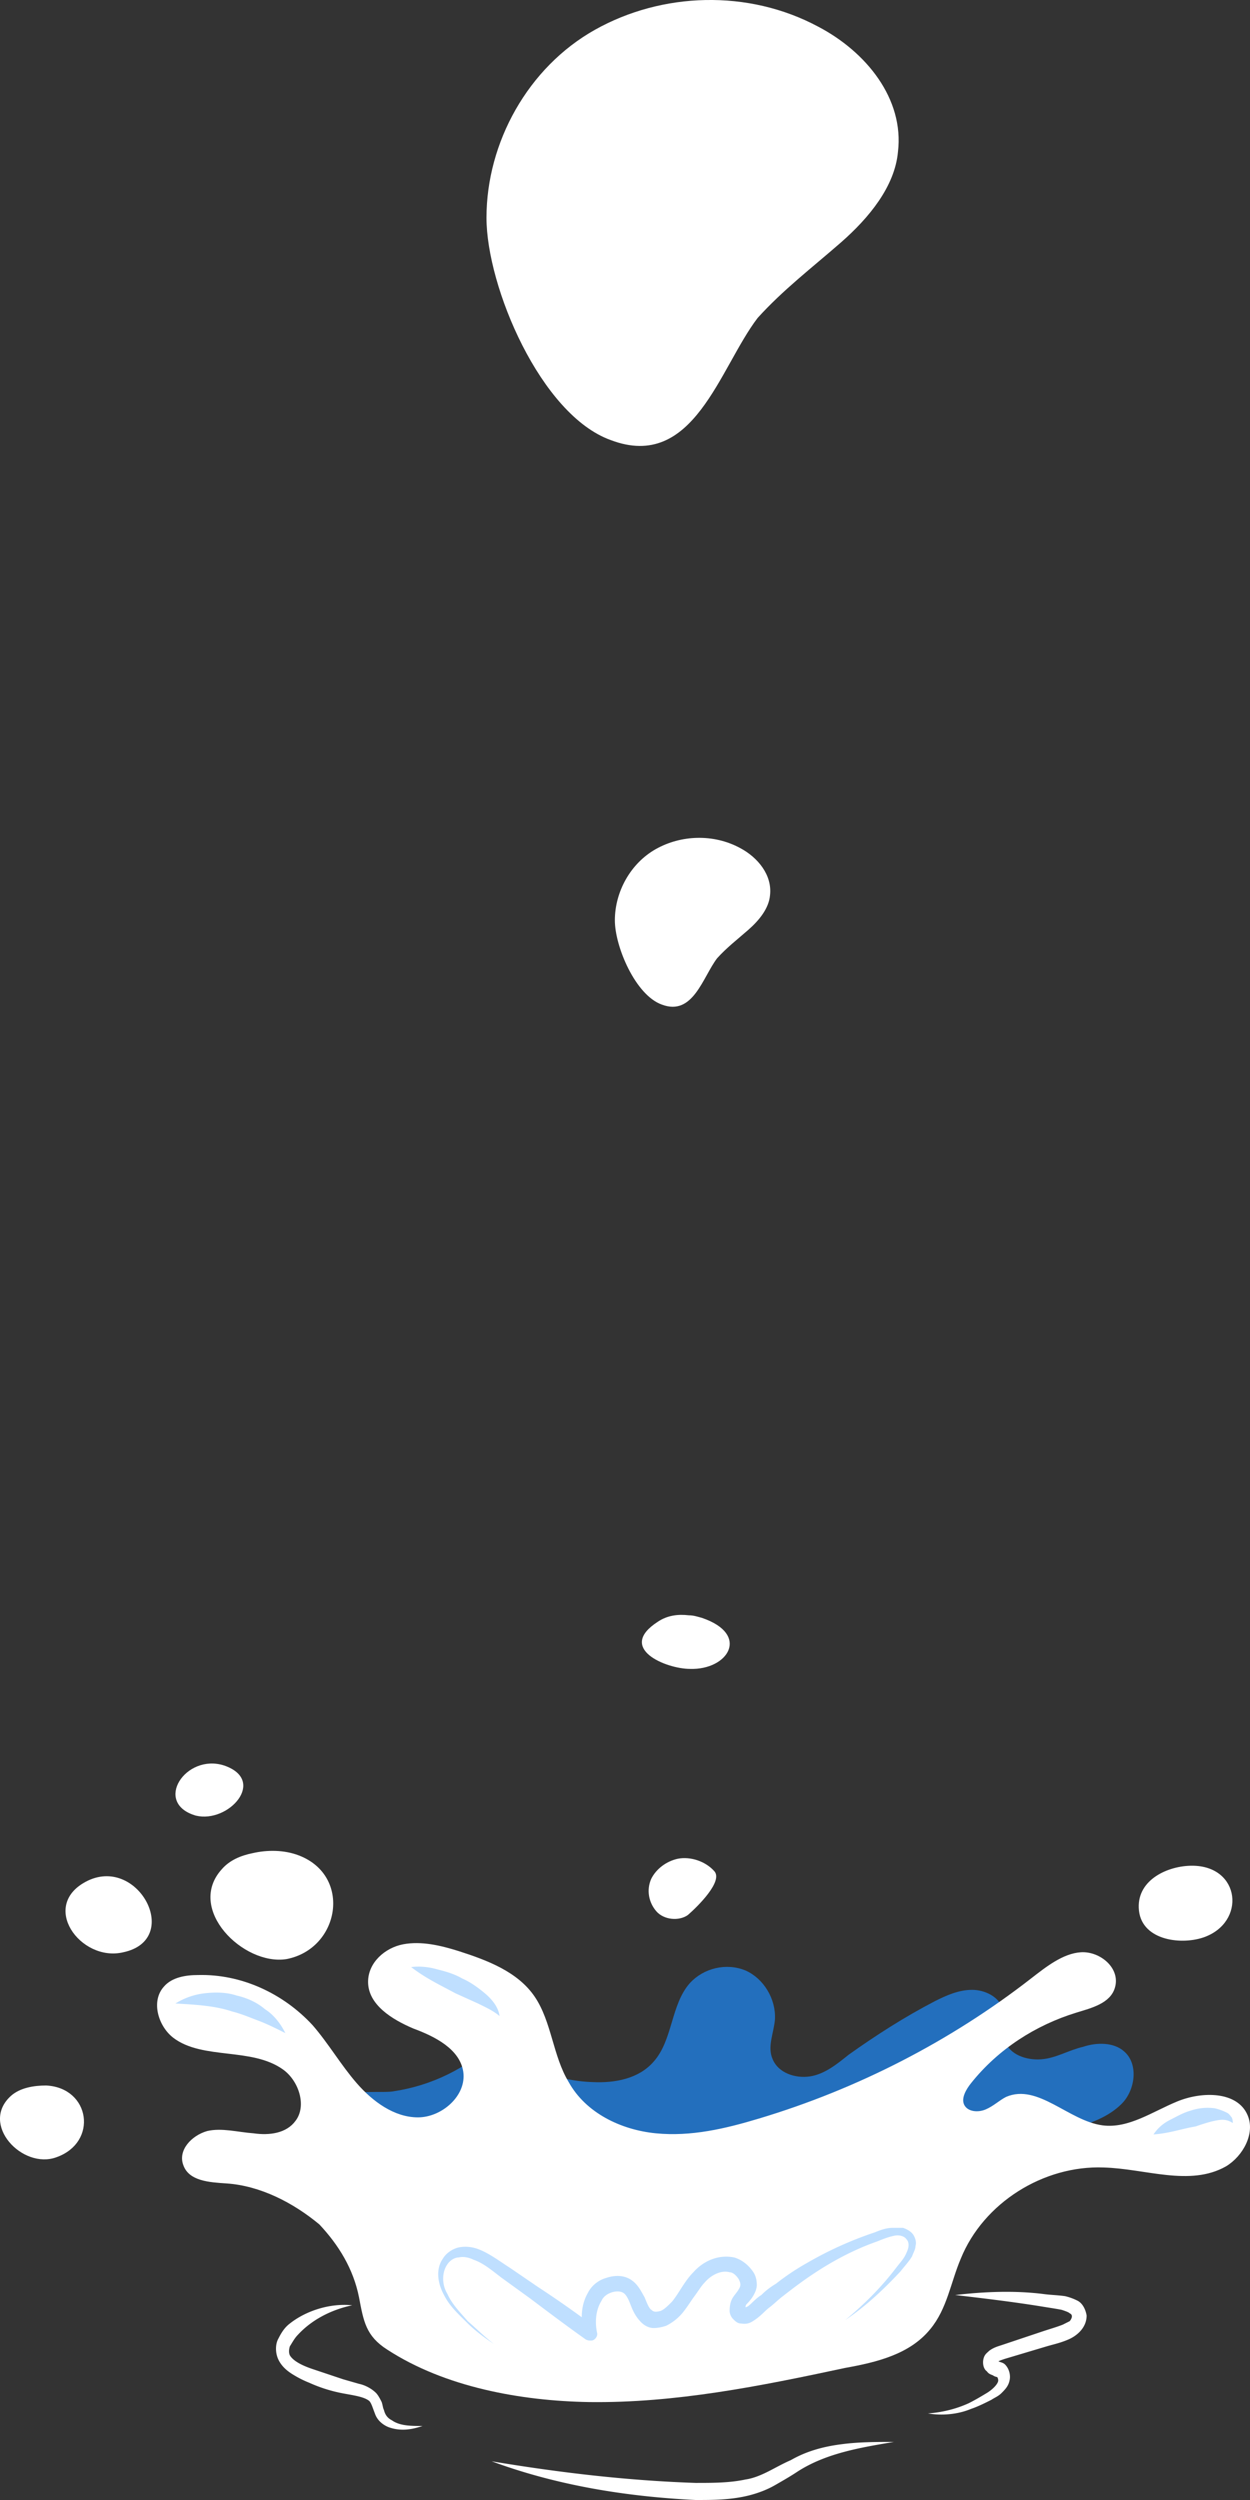 <svg width="185" height="370" viewBox="0 0 185 370" fill="none" xmlns="http://www.w3.org/2000/svg"><rect x="0" y="0" width="185" height="370" fill="#333333" stroke="none"/><path d="M101.805 283.422c-1.307.925-3.549.74-4.67-.555-1.12-1.296-1.493-3.146-.746-4.812.747-1.48 2.24-2.591 3.922-2.961 1.868-.37 4.109.37 5.416 1.851 1.308 1.48-2.428 5.181-3.922 6.477zM97.37 240.01c1.407-.944 2.991-1.133 4.574-.944.704 0 1.232.188 1.936.377 7.215 2.455 3.871 7.741-1.76 7.552-3.519 0-10.91-3.021-4.75-6.985zM91 136.207c0-4.214 2.314-8.429 6.052-10.536 3.738-2.107 8.543-2.283 12.459-.176 2.67 1.405 4.806 4.039 4.45 7.024-.178 1.932-1.602 3.688-3.204 5.093-1.602 1.405-3.204 2.634-4.628 4.214-2.136 2.81-3.559 8.605-8.187 6.849C94.026 147.27 91 140.07 91 136.207zM72 32.227C72 21.1 78.137 9.974 88.05 4.41c9.914-5.563 22.66-6.026 33.045-.463 7.081 3.708 12.746 10.662 11.802 18.543-.472 5.1-4.249 9.736-8.497 13.444-4.249 3.709-8.498 6.954-12.274 11.126-5.665 7.418-9.442 22.716-21.715 18.08C80.025 61.433 72 42.425 72 32.227z" fill="#fff"/><path d="M73.095 302.249c4.026 3.539 9.226 5.73 14.593 5.899 3.355.168 6.877-.506 9.058-3.034 2.851-3.202 2.516-8.427 5.367-11.629 2.013-2.191 5.368-3.033 8.219-1.854 2.684 1.18 4.529 4.214 4.361 7.247-.168 2.023-1.174 4.045-.335 5.899.838 2.023 3.354 2.865 5.535 2.528 2.18-.337 4.026-1.854 5.703-3.202 4.025-2.865 8.219-5.562 12.748-7.921 1.677-.843 3.522-1.686 5.535-1.686 1.845 0 4.025 1.012 4.529 2.866.503 1.516-.168 3.202.335 4.719.671 2.022 3.187 2.865 5.368 2.696 2.18-.168 4.025-1.348 6.206-1.854 2.012-.674 4.528-.674 6.038.674 2.181 1.854 1.677 5.731-.335 7.753-2.013 2.022-4.865 3.034-7.716 3.708-15.767 4.213-31.702 7.921-47.972 9.269-16.27 1.348-32.876.337-48.475-4.55-2.516-.843-5.2-1.686-7.38-3.371-1.174-.843-4.697-4.045-3.522-5.899.838-1.348 5.87-.674 7.38-1.011 5.535-.843 10.735-3.371 14.76-7.247z" fill="#236FBD"/><path d="M33.51 323.147c-2.516-.168-5.535-.337-6.373-2.696-.84-2.191 1.174-4.382 3.522-5.056 2.18-.506 4.529.168 6.877.337 2.348.337 4.864 0 6.206-1.854 1.677-2.191.503-5.899-1.845-7.584-2.348-1.686-5.367-2.023-8.219-2.36-2.851-.337-5.87-.674-8.051-2.359-2.18-1.686-3.355-5.393-1.342-7.584 1.174-1.349 3.187-1.686 5.032-1.686 6.374-.168 12.58 2.697 16.941 7.416 2.348 2.696 4.193 5.899 6.542 8.595 2.348 2.697 5.535 5.056 9.057 5.056 3.523 0 7.213-3.202 6.71-6.741-.504-3.371-4.194-5.225-7.38-6.405-3.188-1.348-6.71-3.539-6.71-6.91 0-2.865 2.516-5.056 5.2-5.561 2.684-.506 5.535.168 8.219 1.011 4.193 1.348 8.722 3.034 11.238 6.741 2.516 3.708 2.683 8.764 5.032 12.641 2.516 4.55 7.716 7.078 12.915 7.584 5.2.505 10.232-.675 15.264-2.191 14.593-4.382 28.347-11.461 40.256-20.73 2.18-1.685 4.696-3.708 7.38-3.876 2.852-.169 5.871 2.359 5.032 5.224-.671 2.36-3.522 3.034-5.703 3.708-6.038 1.854-11.573 5.393-15.599 10.449-.671.843-1.51 2.191-1.006 3.202.503 1.011 2.012 1.18 3.187.674 1.174-.505 2.012-1.348 3.019-1.853 4.696-2.023 9.225 3.539 14.257 4.213 3.858.505 7.38-2.023 11.071-3.539 3.69-1.517 8.889-1.517 10.399 2.022 1.174 2.697-.671 6.067-3.187 7.584-5.367 3.034-11.909.337-18.115.169-8.89-.337-17.78 5.224-21.135 13.482-1.509 3.54-2.012 7.416-4.528 10.45-3.02 3.707-7.884 4.887-12.58 5.73-12.58 2.696-25.16 5.224-37.908 5.056-10.064-.169-21.302-2.191-29.857-7.753-3.187-2.022-3.522-4.213-4.193-7.752-.838-4.214-3.02-7.753-5.87-10.787-3.858-3.202-8.723-5.73-13.755-6.067z" fill="#fff"/><path d="M170.716 315.9c.671-1.011 1.51-1.685 2.516-2.191 1.006-.505 1.845-1.011 3.019-1.348a7.868 7.868 0 0 1 3.523-.337 8.128 8.128 0 0 1 1.845.674c.335.168.503.506.671.674.167.337.167.674.167.843-1.006-.674-1.845-.506-2.683-.337-.839.168-1.845.505-2.852.842-2.013.337-3.858 1.012-6.206 1.18zM25.962 296.519a10.39 10.39 0 0 1 4.361-1.517c1.51-.169 3.187-.169 4.697.337 1.51.337 3.02 1.011 4.193 2.022 1.342.843 2.349 2.191 3.02 3.54-1.342-.675-2.684-1.349-4.026-1.854-1.342-.506-2.516-1.012-3.858-1.349-2.516-.842-5.367-1.011-8.387-1.179zm34.888-5.393c1.343-.169 2.685 0 3.859.337 1.342.337 2.516.674 3.69 1.348 1.174.506 2.348 1.348 3.355 2.191 1.006.843 2.012 2.022 2.18 3.371-1.006-.843-2.18-1.349-3.187-1.854l-3.355-1.517c-2.18-1.18-4.36-2.191-6.541-3.876z" fill="#BFDFFF"/><path d="M52.129 341.181c-3.187.674-6.039 2.191-8.051 4.381-.504.506-.84 1.18-1.175 1.686-.167.505-.167 1.011 0 1.348.504.843 1.845 1.517 3.355 2.023l4.529 1.516 2.348.674c.839.169 1.845.675 2.516 1.349.336.337.671 1.011.839 1.348.167.506.167.843.335 1.18.168.674.503 1.179 1.174 1.517 1.174.842 2.852.842 4.53.842-1.51.506-3.188.843-5.033.169-.839-.337-1.677-1.011-2.013-2.023-.335-.842-.503-1.516-.838-1.854-.839-.674-2.516-.842-4.194-1.179a21.88 21.88 0 0 1-4.696-1.517 15.267 15.267 0 0 1-2.348-1.18c-.84-.505-1.678-1.18-2.181-2.191-.503-1.011-.503-2.359 0-3.202.503-1.011 1.006-1.685 1.677-2.191 2.349-1.854 5.871-3.034 9.226-2.696zM72.76 364.27c10.064 1.685 20.128 2.865 30.192 3.202 2.516 0 5.032 0 7.38-.506 1.174-.168 2.348-.674 3.355-1.179 1.006-.506 2.18-1.18 3.354-1.686 2.349-1.348 4.865-2.022 7.548-2.359 2.516-.337 5.2-.337 7.716-.337-5.032.842-10.064 1.685-14.257 4.382-1.007.674-2.181 1.348-3.355 2.022-1.174.674-2.516 1.18-3.858 1.517-2.683.674-5.367.674-7.883.674-10.4-.506-20.631-2.191-30.192-5.73zm64.577-7.079c2.181-.168 4.194-.674 6.039-1.516 1.006-.506 1.845-1.012 2.683-1.517.839-.506 1.678-1.349 1.678-1.854 0-.337-.168-.506-.168-.506s-.168 0-.503-.168c-.168-.169-.671-.169-1.007-.674-.503-.337-.671-1.18-.503-1.854.168-.674.503-.843.839-1.18.671-.506 1.342-.674 1.845-.843l6.038-2.022c1.007-.337 2.181-.674 3.019-1.011l1.007-.506c.168-.168.335-.506.335-.674 0-.169 0-.337-.335-.506-.168-.168-.671-.337-1.174-.505-.839-.169-2.013-.337-3.019-.506-4.194-.674-8.387-1.18-12.748-1.685 4.361-.506 8.722-.674 12.915-.169 1.174.169 2.181.169 3.355.337a8.176 8.176 0 0 1 1.845.674c.671.338 1.174 1.18 1.342 2.191 0 1.854-1.51 3.034-2.684 3.54-1.174.505-2.013.674-3.187 1.011l-6.206 1.854c-.503.168-1.006.337-1.174.505-.168 0-.168.169-.168 0v-.337l.336.169c.167.168.671.168 1.006.505.671.675.839 1.686.671 2.36-.168.843-.671 1.348-1.174 1.854-.503.505-1.007.674-1.51 1.011-1.006.506-2.013 1.011-3.019 1.348-2.013.843-4.361 1.011-6.374.674z" fill="#fff"/><path d="M73.095 346.911c-1.51-1.012-2.851-2.023-4.025-3.203-1.174-1.179-2.516-2.359-3.355-4.044-.839-1.517-1.342-3.708-.168-5.393.504-.843 1.51-1.517 2.516-1.686 1.007-.168 2.013 0 2.852.337 1.677.674 3.187 1.854 4.529 2.697l4.193 2.865a149.352 149.352 0 0 1 8.387 5.899l-1.678 1.011c-.335-1.854-.503-4.045.671-6.067.503-1.012 1.51-1.854 2.684-2.191 1.006-.337 2.348-.506 3.522.168s1.678 1.854 2.18 2.697c.336.842.672 1.685 1.007 1.854.336.337.671.337 1.342.168.503-.168 1.174-.843 1.678-1.348 1.006-1.18 1.845-3.034 3.186-4.382 1.342-1.517 3.523-2.697 6.039-2.191 1.174.337 2.18 1.18 2.851 2.191.336.506.503 1.18.503 1.854 0 .674-.335 1.348-.67 1.854a6.469 6.469 0 0 1-.839 1.011c-.168.168-.168.506-.168.506 0 .168 0 0-.168 0 0 0 .168 0 .504-.169.503-.337 1.174-1.18 2.012-1.685.671-.674 1.342-1.18 2.181-1.686a35.398 35.398 0 0 1 4.529-3.033 54.176 54.176 0 0 1 10.064-4.551c.838-.337 1.677-.674 2.683-.674h1.51c.503.169 1.174.506 1.51 1.011.335.506.503 1.18.335 1.686 0 .505-.335 1.011-.503 1.516-.503.843-1.174 1.517-1.677 2.191-2.516 2.697-5.2 5.225-8.219 7.247 2.851-2.359 5.367-4.887 7.548-7.752.503-.674 1.174-1.348 1.509-2.191.336-.674.503-1.517 0-2.023-.335-.505-1.174-.674-1.845-.505-.838.168-1.677.505-2.516.843-3.354 1.179-6.541 2.865-9.561 4.887-1.509 1.011-2.851 2.022-4.361 3.202-.671.506-1.342 1.18-2.012 1.686-.671.505-1.175 1.179-2.181 1.853-.503.337-1.006.675-2.013.506-.503 0-.838-.337-1.174-.674-.335-.337-.503-.843-.503-1.18 0-.843.168-1.517.503-2.022.336-.506.671-.843.839-1.18.335-.506.335-.843 0-1.517-.336-.505-.839-1.011-1.342-1.011-1.174-.337-2.684.337-3.69 1.517-.503.505-1.007 1.348-1.51 2.022-.503.674-1.006 1.517-1.677 2.36a7.446 7.446 0 0 1-2.516 2.022c-.503.169-1.174.337-1.845.337s-1.342-.337-1.845-.843c-1.007-1.011-1.342-2.022-1.678-2.865-.335-.842-.67-1.348-1.006-1.516-.839-.506-2.684 0-3.187 1.179-.839 1.349-1.006 3.034-.67 4.719.167.506-.336 1.18-.84 1.18-.335 0-.503 0-.838-.169-2.852-2.022-5.535-4.044-8.22-6.067l-4.193-3.033c-1.341-1.012-2.683-2.191-4.193-2.697-.67-.337-1.51-.506-2.18-.337-.671 0-1.342.506-1.678 1.011-.838 1.18-.838 3.034 0 4.382.671 1.517 1.845 2.697 3.02 4.045 1.174 1.011 2.348 2.191 3.857 3.371z" fill="#BFDFFF"/><path d="M1.641 310.17c1.342-1.18 3.355-1.517 5.2-1.517 6.541.337 7.715 8.427 1.51 10.618-5.033 1.854-11.407-4.887-6.71-9.101zm11.406-31.853c7.548-3.539 13.922 8.764 5.2 10.618-6.374 1.517-12.58-7.079-5.2-10.618zm19.793-1.686c1.173-1.348 2.85-2.022 4.528-2.359 2.18-.506 4.697-.506 6.877.337 7.884 3.034 6.039 13.82-1.845 15.337-6.374 1.011-14.928-7.416-9.56-13.315zm.335-15.336c6.374 2.191.67 8.595-4.193 7.415-6.374-1.853-1.51-9.269 4.193-7.415zm143.244 14.831c7.213 0 8.051 8.427 1.677 10.618-3.522 1.18-9.393.337-9.56-4.382-.168-4.213 4.361-6.236 7.883-6.236z" fill="#fff"/></svg>